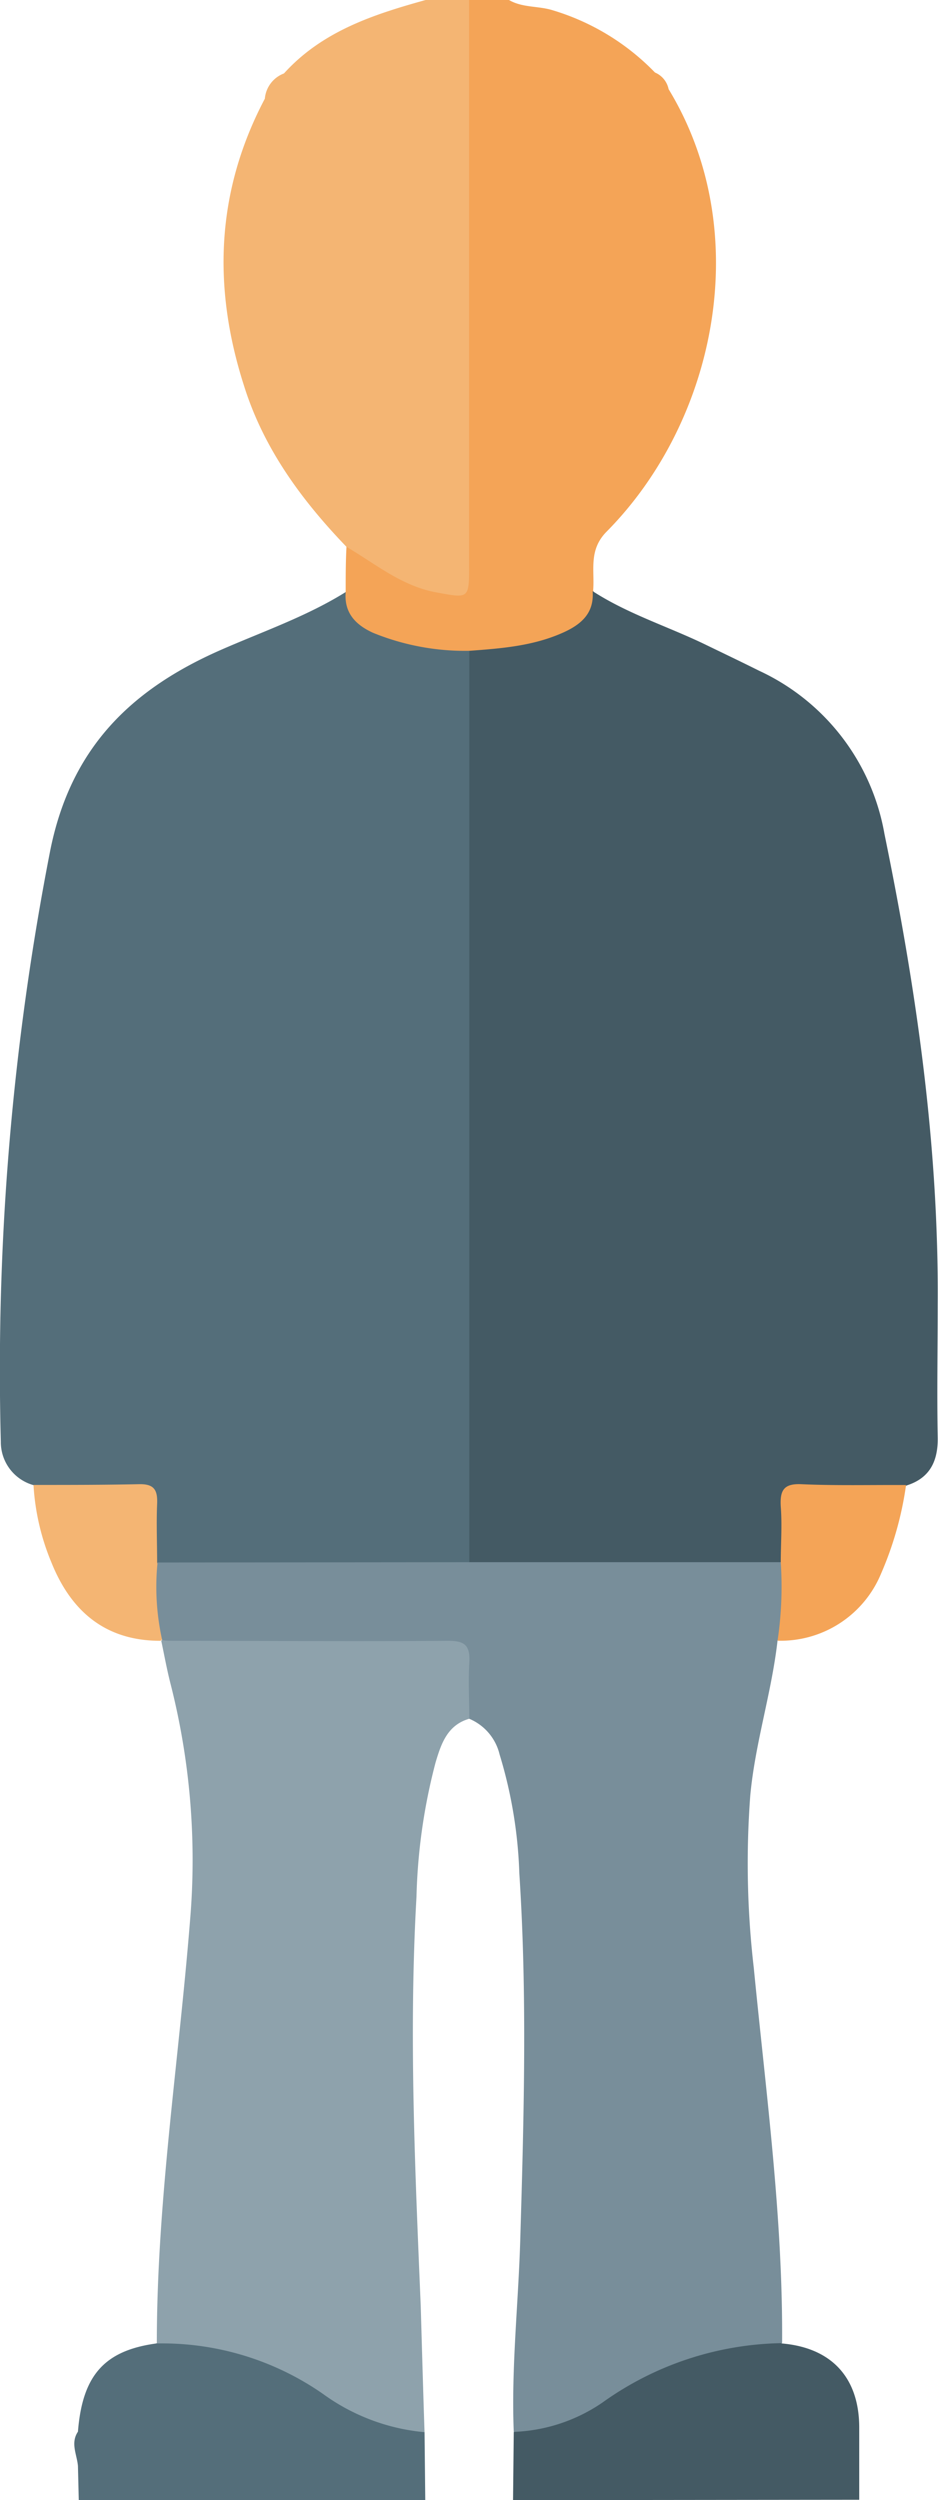 <svg id="iconlayer" xmlns="http://www.w3.org/2000/svg" viewBox="0 0 90.74 241.71"><defs><style>.cls-1{fill:#f4a457;}.cls-2{fill:#f4b573;}.cls-3{fill:#546e7a;}.cls-4{fill:#445a64;}.cls-5{fill:#8ea2ac;}.cls-6{fill:#788e9a;}</style></defs><g id="Manmade"><path class="cls-1" d="M148.51,14c8.37,13.76,4.63,32.05-6,42.78-1.77,1.79-1.14,3.74-1.3,5.69.84,1.89,0,3.11-1.61,4a19.59,19.59,0,0,1-10.32,2.3A19.52,19.52,0,0,1,119.49,67c-2.26-1.1-2.74-2.21-2.22-4.42,0-1.46,0-2.91.08-4.37,1.24-.34,2.07.53,3,1.07a18.83,18.83,0,0,0,6,2.63c1.41.27,2.1-.21,2.13-1.66,0-.78,0-1.57,0-2.35q0-24.36,0-48.72c0-1.31-.24-2.7.71-3.84H133c1.29.79,2.81.6,4.19,1a22.93,22.93,0,0,1,10,6.05A2.23,2.23,0,0,1,148.51,14Z" transform="translate(-83.83 -5.38)"/><path class="cls-2" d="M129.21,5.38q0,27.47,0,54.92c0,3-.11,2.91-3.13,2.36-3.39-.61-5.91-2.76-8.73-4.41-4.34-4.51-8-9.49-9.9-15.53-3.07-9.53-2.74-18.82,2-27.8a2.87,2.87,0,0,1,1.85-2.44C115,8.4,119.92,6.79,125,5.38Z" transform="translate(-83.83 -5.38)"/><path class="cls-3" d="M124.9,240.52l.07,6.57H91.45l-.08-3.31c-.1-1.11-.74-2.21,0-3.31.43-5.44,2.55-7.84,7.58-8.53a4.45,4.45,0,0,1,3.38-.5,25.82,25.82,0,0,1,12,4.19,25.1,25.1,0,0,0,8.68,4A3.18,3.18,0,0,1,124.9,240.52Z" transform="translate(-83.83 -5.38)"/><path class="cls-4" d="M133.46,247.09l.07-6.57c.11-.12.22-.28.36-.3,5.23-1,9.45-4.14,14-6.51,3.09-1.6,6.46-1.86,9.8-2.28a2.38,2.38,0,0,1,1.77.51c4.81.41,7.48,3.3,7.49,8.11,0,2.35,0,4.7,0,7Z" transform="translate(-83.83 -5.38)"/><path class="cls-3" d="M117.27,62.62c-.16,2,.94,3.16,2.65,3.94a23.55,23.55,0,0,0,9.31,1.74c.87.89.74,2,.74,3.12q0,41.07,0,82.13a4.79,4.79,0,0,1-.6,3,3.53,3.53,0,0,1-2.43.68q-12.78.08-25.58,0a4.16,4.16,0,0,1-2.26-.49c-1.22-1.32-.83-3-.8-4.49,0-1.94-.74-2.69-2.65-2.61s-3.93,0-5.89,0a4.33,4.33,0,0,1-2.69-.68,4.32,4.32,0,0,1-3.16-4.21A261.45,261.45,0,0,1,88.7,87.55c2-9.88,7.8-15.5,16.41-19.3C109.2,66.45,113.45,65,117.27,62.62Z" transform="translate(-83.83 -5.38)"/><path class="cls-5" d="M124.9,240.52a19.77,19.77,0,0,1-9.81-3.69A27.23,27.23,0,0,0,99,231.94c0-13.73,2.13-27.3,3.22-40.95a69,69,0,0,0-1.9-22.85c-.35-1.37-.6-2.76-.89-4.13l.35-.32a5.57,5.57,0,0,1,2.76-.44c7.84,0,15.67,0,23.51,0,3.45,0,4,.53,3.95,4,0,1.45.37,3-.72,4.28-2.16.59-2.77,2.42-3.31,4.23a56.11,56.11,0,0,0-1.85,13c-.75,13.18-.14,26.36.41,39.53C124.65,232.37,124.76,236.44,124.9,240.52Z" transform="translate(-83.83 -5.38)"/><path class="cls-2" d="M87.07,148.94c3.38,0,6.76,0,10.14-.07,1.5-.05,1.88.51,1.82,1.9-.08,1.88,0,3.77,0,5.66a13.91,13.91,0,0,1,.45,7.51l-.15.07c-5.29,0-8.62-2.84-10.52-7.56A22.86,22.86,0,0,1,87.07,148.94Z" transform="translate(-83.83 -5.38)"/><path class="cls-4" d="M129.23,156.41V68.3c3.1-.23,6.18-.46,9.09-1.77,1.8-.81,3-1.92,2.84-4,3.44,2.23,7.37,3.44,11,5.21,1.69.82,3.39,1.63,5.07,2.47A21.47,21.47,0,0,1,169.39,86c3.08,15,5.27,30.15,5.15,45.54,0,4.24-.08,8.49,0,12.74.06,2.34-.75,4-3,4.71-1.41,1-3,.61-4.56.67-.94,0-1.88,0-2.82,0-3.92,0-3.91,0-4,4,0,1.08.11,2.21-.77,3.09a4.12,4.12,0,0,1-2.27.51q-12.63.06-25.24,0A3.23,3.23,0,0,1,129.23,156.41Z" transform="translate(-83.83 -5.38)"/><path class="cls-6" d="M129.23,156.41l30.13,0a7.4,7.4,0,0,1-.31,7.56c-.57,5.06-2.17,9.91-2.64,15a87.38,87.38,0,0,0,.34,16.66c1.18,12.08,2.82,24.11,2.74,36.28a30.6,30.6,0,0,0-17.36,5.73,16.23,16.23,0,0,1-8.6,2.85c-.25-6.22.45-12.41.63-18.62.35-11.79.68-23.58-.09-35.36A44.18,44.18,0,0,0,132.16,175a5,5,0,0,0-2.93-3.45c0-1.8-.11-3.61,0-5.41s-.54-2.14-2.16-2.13c-8.79.07-17.58,0-26.38,0-.39,0-.78,0-1.17-.06a23.69,23.69,0,0,1-.45-7.51Z" transform="translate(-83.83 -5.38)"/><path class="cls-1" d="M159.05,164a35.39,35.39,0,0,0,.31-7.56c0-1.8.14-3.61,0-5.4-.09-1.56.27-2.25,2-2.17,3.37.15,6.75.06,10.12.08a32.88,32.88,0,0,1-2.42,8.57A10.51,10.51,0,0,1,159.05,164Z" transform="translate(-83.83 -5.38)"/></g></svg>